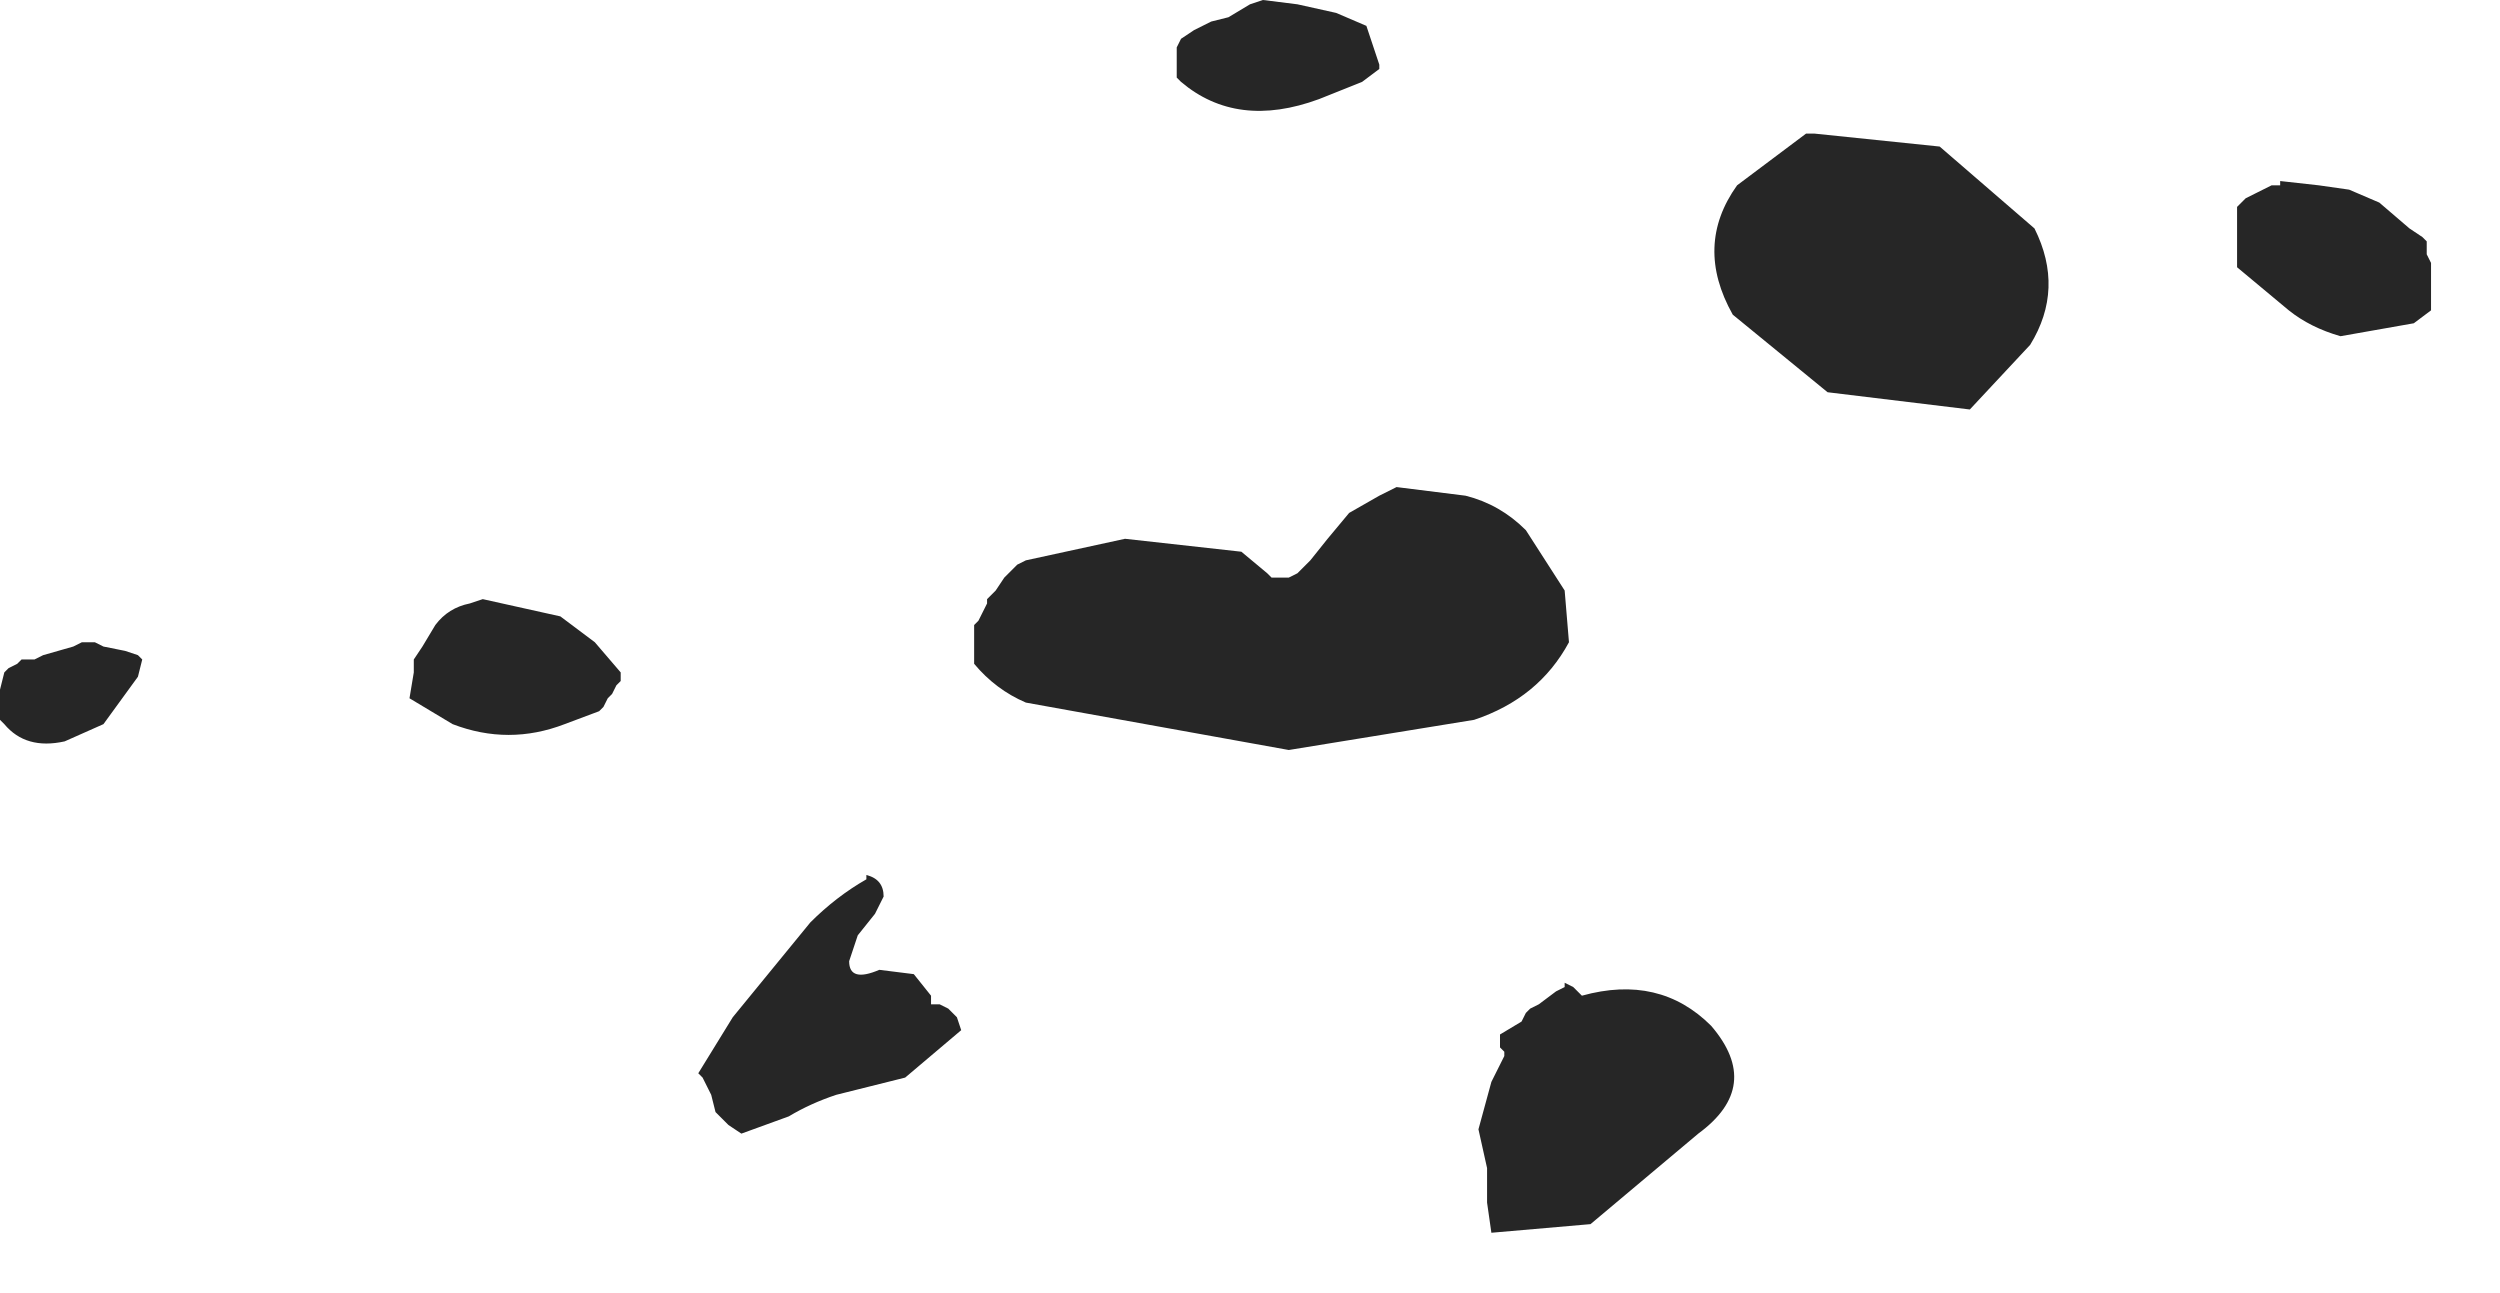 <?xml version="1.0" encoding="utf-8"?>
<svg version="1.1" id="Layer_1"
xmlns="http://www.w3.org/2000/svg"
xmlns:xlink="http://www.w3.org/1999/xlink"
width="29px" height="15px"
xml:space="preserve">
<g id="965" transform="matrix(1, 0, 0, 1, 7, 6)">
<path style="fill:#000000;fill-opacity:0.851" d="M9,-5.2L8.8 -5.05L8.3 -4.85Q7.35 -4.5 6.7 -5.05L6.65 -5.1L6.65 -5.15L6.65 -5.25L6.65 -5.45L6.7 -5.55L6.85 -5.65L7.05 -5.75L7.25 -5.8L7.5 -5.95L7.65 -6L8.05 -5.95L8.5 -5.85L8.85 -5.7L9 -5.25L9 -5.2M10,-0.25Q10.4 -0.15 10.7 0.15L11.15 0.85L11.2 1.45Q10.85 2.1 10.1 2.35L7.95 2.7L4.9 2.15Q4.55 2 4.3 1.7L4.3 1.55L4.3 1.45L4.3 1.25L4.35 1.2L4.4 1.1L4.45 1L4.45 0.95L4.55 0.85L4.65 0.7L4.8 0.55L4.9 0.5L6.05 0.25L7.4 0.4L7.7 0.65L7.75 0.7L7.95 0.7L8.05 0.65L8.2 0.5L8.4 0.25L8.65 -0.05L9 -0.25L9.2 -0.35L10 -0.25M13.95,-4.45L14.05 -4.45L15.5 -4.3L16.6 -3.35Q16.95 -2.65 16.55 -2L15.85 -1.25L14.2 -1.45L13.1 -2.35Q12.65 -3.15 13.15 -3.85L13.95 -4.45M18.95,-3.35L18.95 -3.5L18.95 -3.6L19 -3.65L19.05 -3.7L19.15 -3.75L19.25 -3.8L19.35 -3.85L19.45 -3.85L19.45 -3.9L19.9 -3.85L20.25 -3.8L20.6 -3.65L20.95 -3.35L21.1 -3.25L21.15 -3.2L21.15 -3.05L21.2 -2.95L21.2 -2.9L21.2 -2.75L21.2 -2.65L21.2 -2.55L21.2 -2.4L21 -2.25L20.15 -2.1Q19.8 -2.2 19.55 -2.4L18.95 -2.9L18.95 -2.95L18.95 -3.1L18.95 -3.2L18.95 -3.25L18.95 -3.35M10.75,5.7L10.85 5.65L11.05 5.5L11.15 5.45L11.15 5.4L11.25 5.45L11.35 5.55Q12.25 5.3 12.85 5.9Q13.45 6.6 12.7 7.15L11.45 8.2L10.3 8.3L10.25 7.95L10.25 7.9L10.25 7.55L10.15 7.1L10.3 6.55L10.45 6.25L10.45 6.2L10.4 6.15L10.4 6.1L10.4 6L10.65 5.85L10.7 5.75L10.75 5.7M0.15,1.95L0.1 2.05L0.05 2.1L0 2.2L-0.05 2.25L-0.45 2.4Q-1.1 2.65 -1.75 2.4L-2.25 2.1L-2.2 1.8L-2.2 1.65L-2.1 1.5L-1.95 1.25Q-1.8 1.05 -1.55 1L-1.4 0.95L-0.95 1.05L-0.5 1.15L-0.1 1.45L0.2 1.8L0.2 1.9L0.15 1.95M1.95,5.25L2.4 4.7Q2.7 4.4 3.05 4.2L3.05 4.15Q3.25 4.2 3.25 4.4L3.15 4.6L2.95 4.85L2.85 5.15Q2.85 5.4 3.2 5.25L3.6 5.3L3.8 5.55L3.8 5.65L3.9 5.65L4 5.7L4.1 5.8L4.15 5.95L3.5 6.5L2.7 6.7Q2.4 6.8 2.15 6.95L1.6 7.15L1.45 7.05L1.3 6.9L1.25 6.7L1.15 6.5L1.1 6.45L1.5 5.8L1.95 5.25M-5.8,1.5L-5.55 1.55L-5.4 1.6L-5.35 1.65L-5.4 1.85L-5.8 2.4L-6.25 2.6Q-6.7 2.7 -6.95 2.4L-7 2.35L-7 2.2L-7 2.1L-7 2L-6.95 1.8L-6.9 1.75L-6.8 1.7L-6.75 1.65L-6.6 1.65L-6.5 1.6L-6.15 1.5L-6.05 1.45L-5.9 1.45L-5.8 1.5" />
</g>
</svg>

